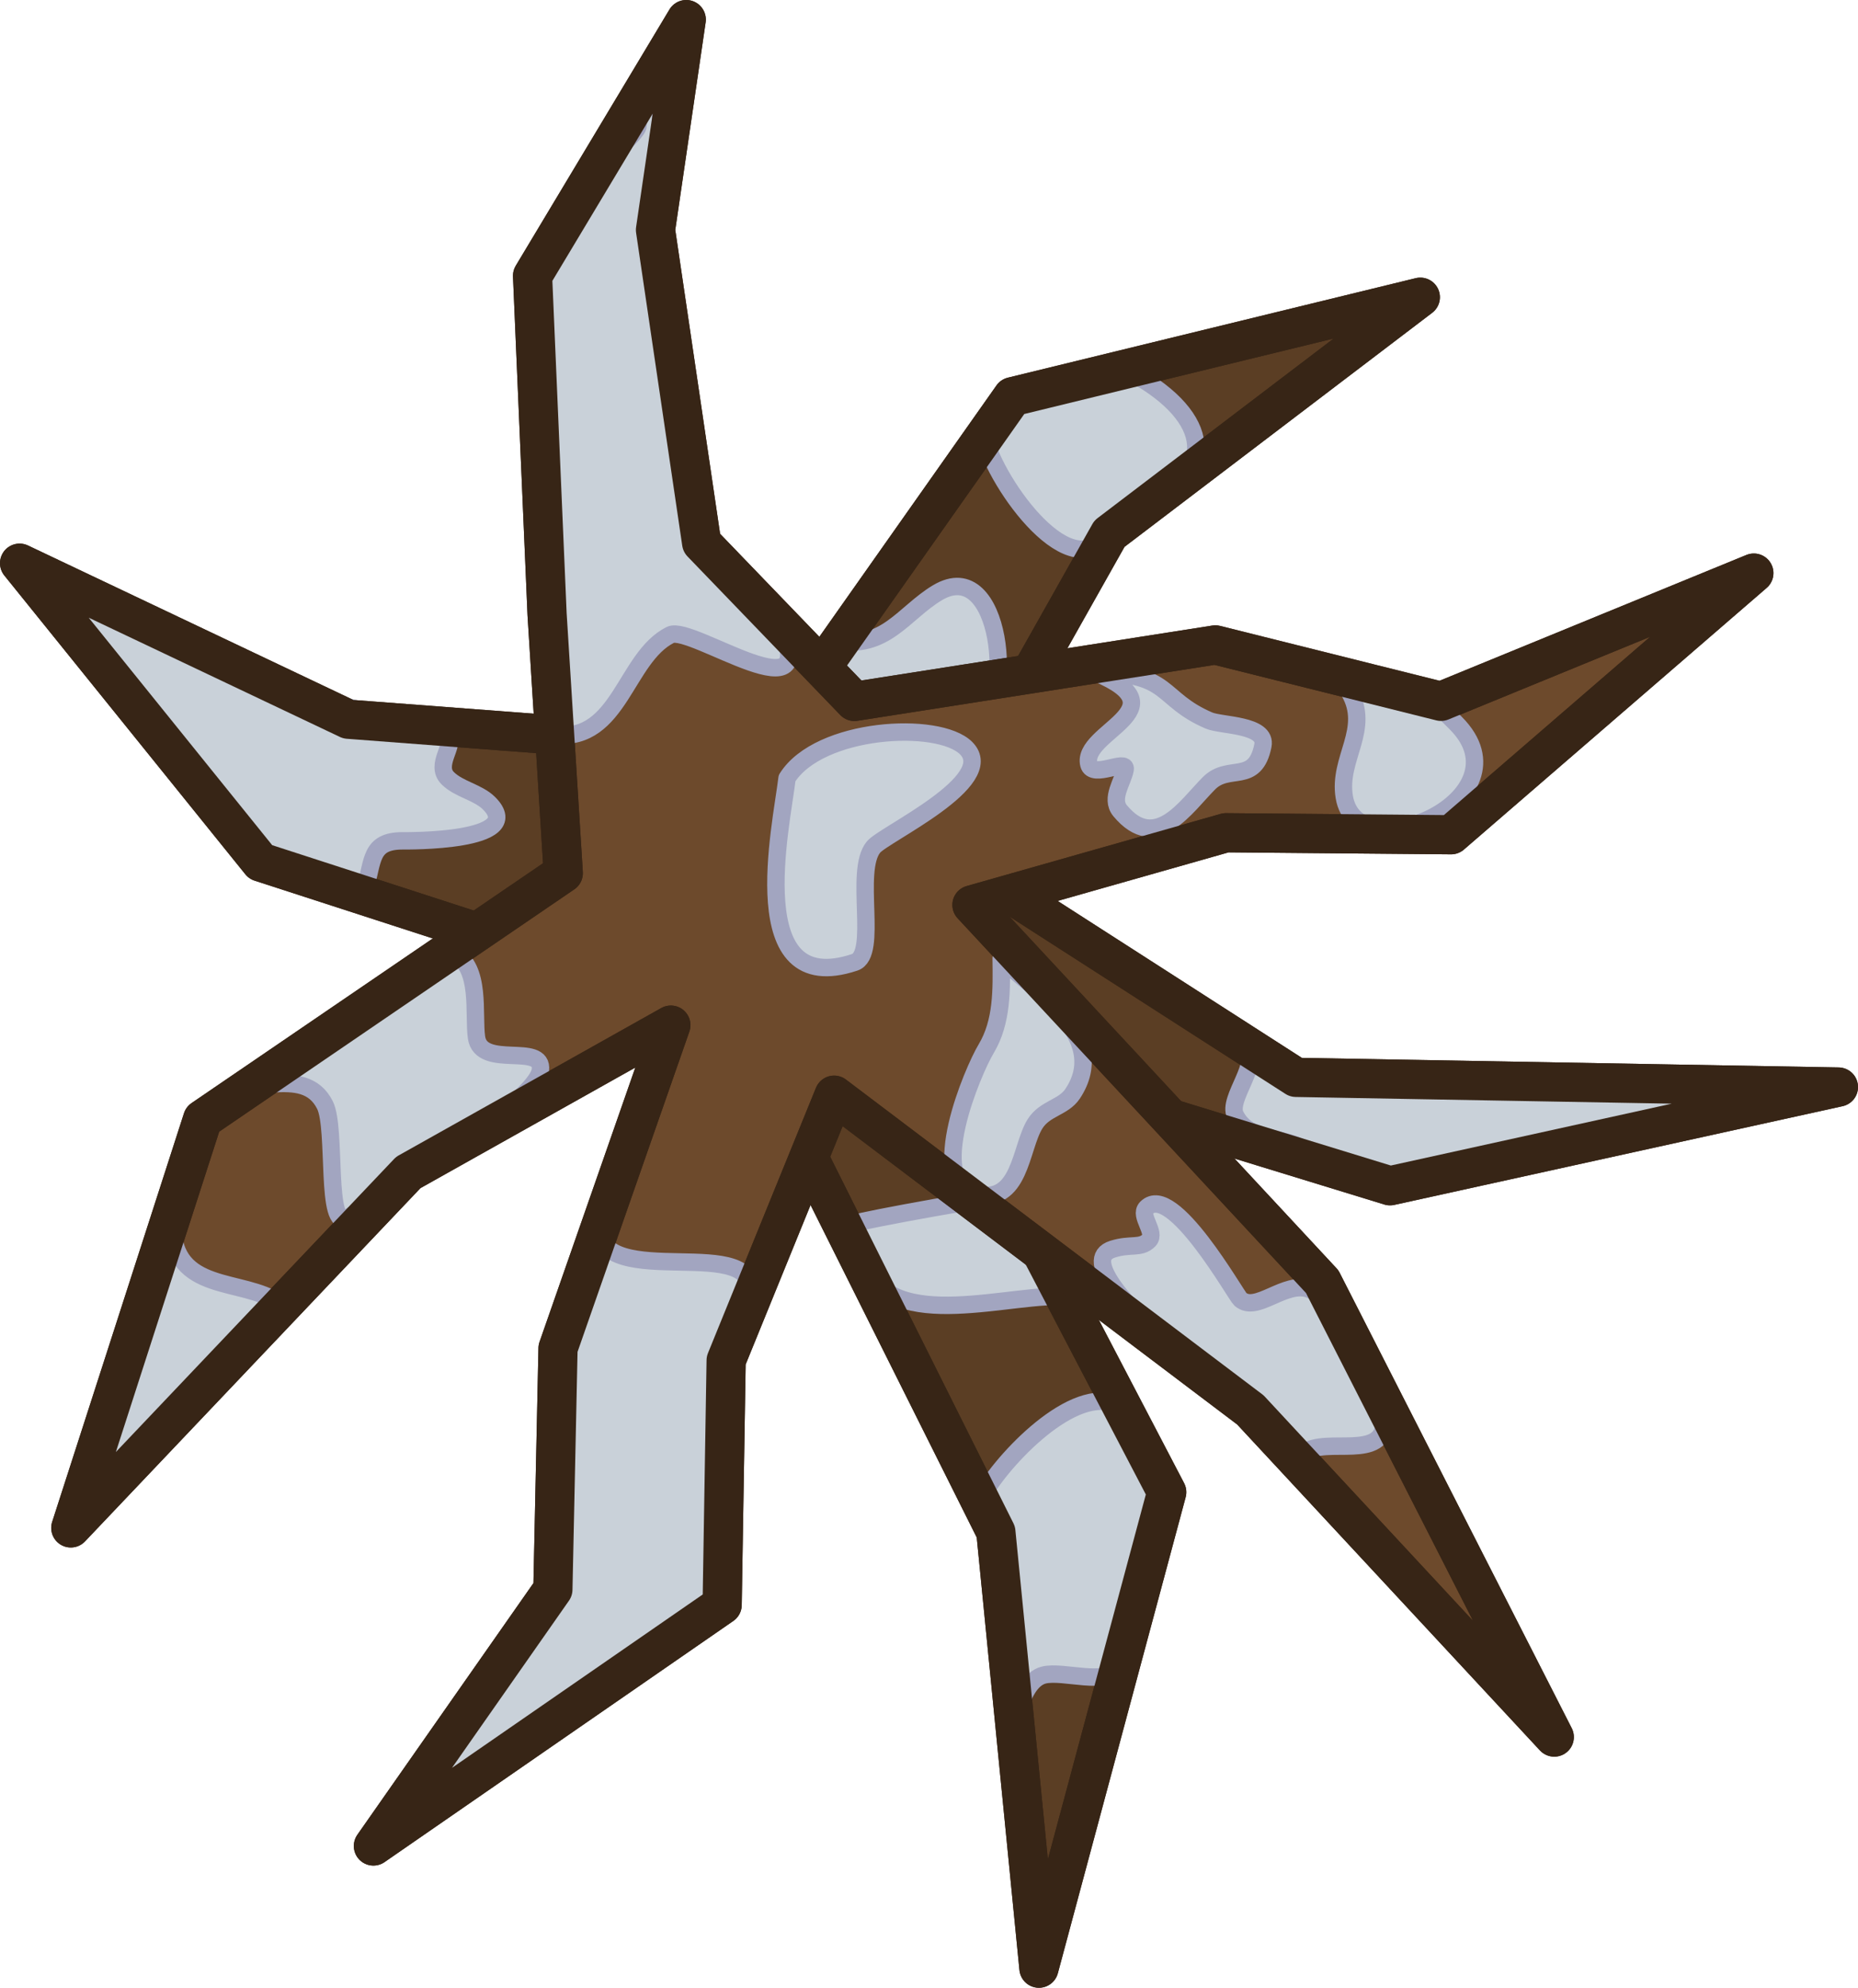 <svg xmlns="http://www.w3.org/2000/svg" width="426.816" height="456.469" fill="none"><path fill="#5b3e24" d="m232.586 91.102-57.308 81.304-95.271-7.242-75.508-35.833 55.366 68.62 109.771 35.587 59.135 118.26 9.89 100.173 29.358-109.307-53.57-102.529 104.863 32.166 103.007-22.673-124.61-2.219-83.11-53.386 40.259-71.464 71.415-54.308z" style="stroke:#372516;stroke-width:9;stroke-linecap:round;stroke-linejoin:round;stroke-dasharray:none;stroke-opacity:1"/><path d="M192.02 147.061c11.276 2.267 15.584-6.302 23.3-10.93 14.846-8.909 17.988 25.954 8.916 30.49-11.555 5.778-38.165-5.68-32.217-19.56M225.962 97.297c-1.469 6.414 15.108 33.293 25.313 28.19 3.516-1.757 5.073-7.923 8.918-9.205 19.56-6.52 18.447-19.411 2.013-29.34-12.015-7.26-27.734 2.556-36.244 10.355M83.863 204.016c1.926-6.253.997-10.93 8.63-10.93.675 0 28.828.35 19.847-8.63-2.534-2.535-6.922-3.183-9.492-5.753-3.056-3.056 1.8-7.692 0-9.493-5.891-5.89-21.943-4.83-32.505-9.78-6.115-2.866-23.059-12.506-35.668-16.108-2.163-.618-18.232-8.52-20.136-6.616-4.486 4.485 8.22 15.578 10.068 19.272 3.264 6.528 31.558 42.712 37.682 45.161 6.904 2.762 14.892.371 21.574 2.877M234.016 392.427c.882-2.713 2.516-6.957 5.753-7.767 4.545-1.136 14.518 2.701 17.26-1.726 6.129-9.897 16.73-54.629-1.151-60.694-10.517-3.567-26.769 14.417-30.491 21.862-2.488 4.975 5.52 12.694 6.328 17.546 1.64 9.836 2.301 20.837 2.301 30.779M245.522 297.79c-12.758-1.207-40.764 8.847-46.887-7.48-.684-1.824-2.87-7.201-1.726-9.492.2-.397 35.008-6.853 37.107-6.328 6.86 1.715 5.977 19.35 11.506 23.3M286.369 239.684c3.554 4.448-4.51 12.556-2.59 16.397 2.987 5.972 10.36 4.771 15.822 7.766 31.58 17.317 38.537 3.348 73.35-5.465 1.363-.345 19.298-3.403 17.547-6.904-4.017-8.035-86.013 3.735-104.13-11.794" style="fill:#c9d1d9;fill-opacity:1;stroke:#a2a5c0;stroke-width:4;stroke-linecap:round;stroke-linejoin:round;stroke-dasharray:none;stroke-opacity:1"/><path fill="#5b3e24" d="m232.586 91.102-57.308 81.304-95.271-7.242-75.508-35.833 55.366 68.62 109.771 35.587 59.135 118.26 9.89 100.173 29.358-109.307-53.57-102.529 104.863 32.166 103.007-22.673-124.61-2.219-83.11-53.386 40.259-71.464 71.415-54.308z" style="fill:none;stroke:#372516;stroke-width:9;stroke-linecap:round;stroke-linejoin:round;stroke-dasharray:none;stroke-opacity:1"/><path d="M157.643 4.498 150.574 52.8l10.603 71.866 35.094 36.41 82.914-12.978 51.838 12.959 71.865-29.453-69.547 60.085-51.72-.459-58.345 16.575 80.455 86.512 53.313 104.583-69.807-75.13-95.625-72.271-24.806 60.91-.916 56.13-80.113 55.373 41.234-58.907 1.178-55.372 25.92-74.223-60.32 33.84-77.522 81.617 30.278-93.844 82.849-56.512-3.718-59.442-3.338-77.731z" style="fill:#6d4a2c;fill-opacity:1;stroke:#372516;stroke-width:8.999;stroke-linecap:square;stroke-linejoin:round;stroke-dasharray:none;stroke-opacity:1"/><path d="M127.642 168.785c14.743 1.503 15.967-17.803 26.352-22.995 4.802-2.401 36.08 20.103 24.73-2.918-4.158-7.77-16.386-13.52-19.21-21.987-2.213-6.643.121-14.117-.862-20.999-2.94-20.575-7.767-38.286-7.767-59.543 0-2.458 1.97-22.315.576-23.012-3.844-1.922-4.89 9.83-4.89 11.506 0 2.36-13.828 12.594-16.109 16.396-17.243 28.738-6.562 40.922-4.027 71.337 1.406 16.866-3.486 36.145 1.207 52.215M137.366 281.681c.431 15.473 37.87.791 34.806 16.109-1.977 9.88-5.583 19.007-6.616 29.34-1.47 14.7 3.208 27.769-1.439 41.71-1.698 5.095-42.728 27.947-50.339 33.655-1.047.785-16.522 12.98-16.97 12.081-4.358-8.715 26.009-42.24 29.915-50.051 5.389-10.779-6.3-51.582 10.643-82.844M180.801 178.703c-1.291 10.98-10.293 50.893 15.533 42.284 5.493-1.83-.217-20.924 4.315-26.464 2.425-2.963 28.86-15.15 21.286-22.724-6.344-6.344-33.822-4.796-41.134 6.904M251.85 154.54c19.925 8.375-3.596 13.516-1.725 20.998.846 3.384 8.767-1.403 8.342 1.151-.457 2.74-3.504 6.669-1.15 9.492 8.215 9.86 15.077-.983 20.422-6.328 4.563-4.562 10.558.427 12.37-8.63.975-4.877-9.565-4.55-12.37-5.752-11.588-4.967-8.596-10.931-25.888-10.931M309.956 158.855c5 8.676-2.627 15.304-1.15 24.162 2.93 17.585 42.888.317 25.6-16.971-3.066-3.066-6.477-6.653-10.93-7.767-4.894-1.223-10.525-2.419-13.52.576M298.162 335.472c2.615-6.535 16.29-.364 19.273-6.328 3.391-6.782-9.51-30.39-16.684-33.08-5.502-2.064-12.118 5.541-15.82 2.301-1.04-.91-15.62-26.952-21.574-20.998-1.768 1.768 2.343 5.71.575 7.479-1.97 1.97-4.183.698-8.342 2.013-14.356 4.54 42.03 45.076 42.572 48.613M229.99 220.124c.09 7.102.274 14.5-3.453 20.711-3.057 5.096-13.892 30.542-2.588 33.368 10.5 2.625 10.388-10.639 13.807-16.109 2.257-3.612 6.522-3.742 8.63-6.904 8.951-13.427-9.404-24.073-16.397-31.066M39.852 283.983c1.848 13.541 18.54 9.335 25.601 16.396 1.245 1.244-3.158 1.582-4.602 2.589-4.183 2.915-7.154 5.258-10.356 8.917-1.895 2.166-25.294 29.331-26.751 29.628-4.772.972 13.149-48.653 16.108-57.53M62.577 248.89c5.06-.317 9.613-.046 12.081 4.89 2.703 5.405.004 29.077 5.178 25.902 9.693-5.947 43.391-26.719 44.298-33.957.799-6.376-13.619-.12-14.67-7.479-.764-5.35 1.124-16.121-5.178-19.272-5.193-2.597-34.915 26.033-41.71 29.915" style="fill:#c9d1d9;fill-opacity:1;stroke:#a2a5c0;stroke-width:4;stroke-linecap:round;stroke-linejoin:round;stroke-dasharray:none;stroke-opacity:1"/><path d="M157.643 4.498 150.574 52.8l10.603 71.866 35.094 36.41 82.914-12.978 51.838 12.959 71.865-29.453-69.547 60.085-51.72-.459-58.345 16.575 80.455 86.512 53.313 104.583-69.807-75.13-95.625-72.271-24.806 60.91-.916 56.13-80.113 55.373 41.234-58.907 1.178-55.372 25.92-74.223-60.32 33.84-77.522 81.617 30.278-93.844 82.849-56.512-3.718-59.442-3.338-77.731z" style="fill:none;fill-opacity:1;stroke:#372516;stroke-width:8.999;stroke-linecap:square;stroke-linejoin:round;stroke-dasharray:none;stroke-opacity:1"/></svg>